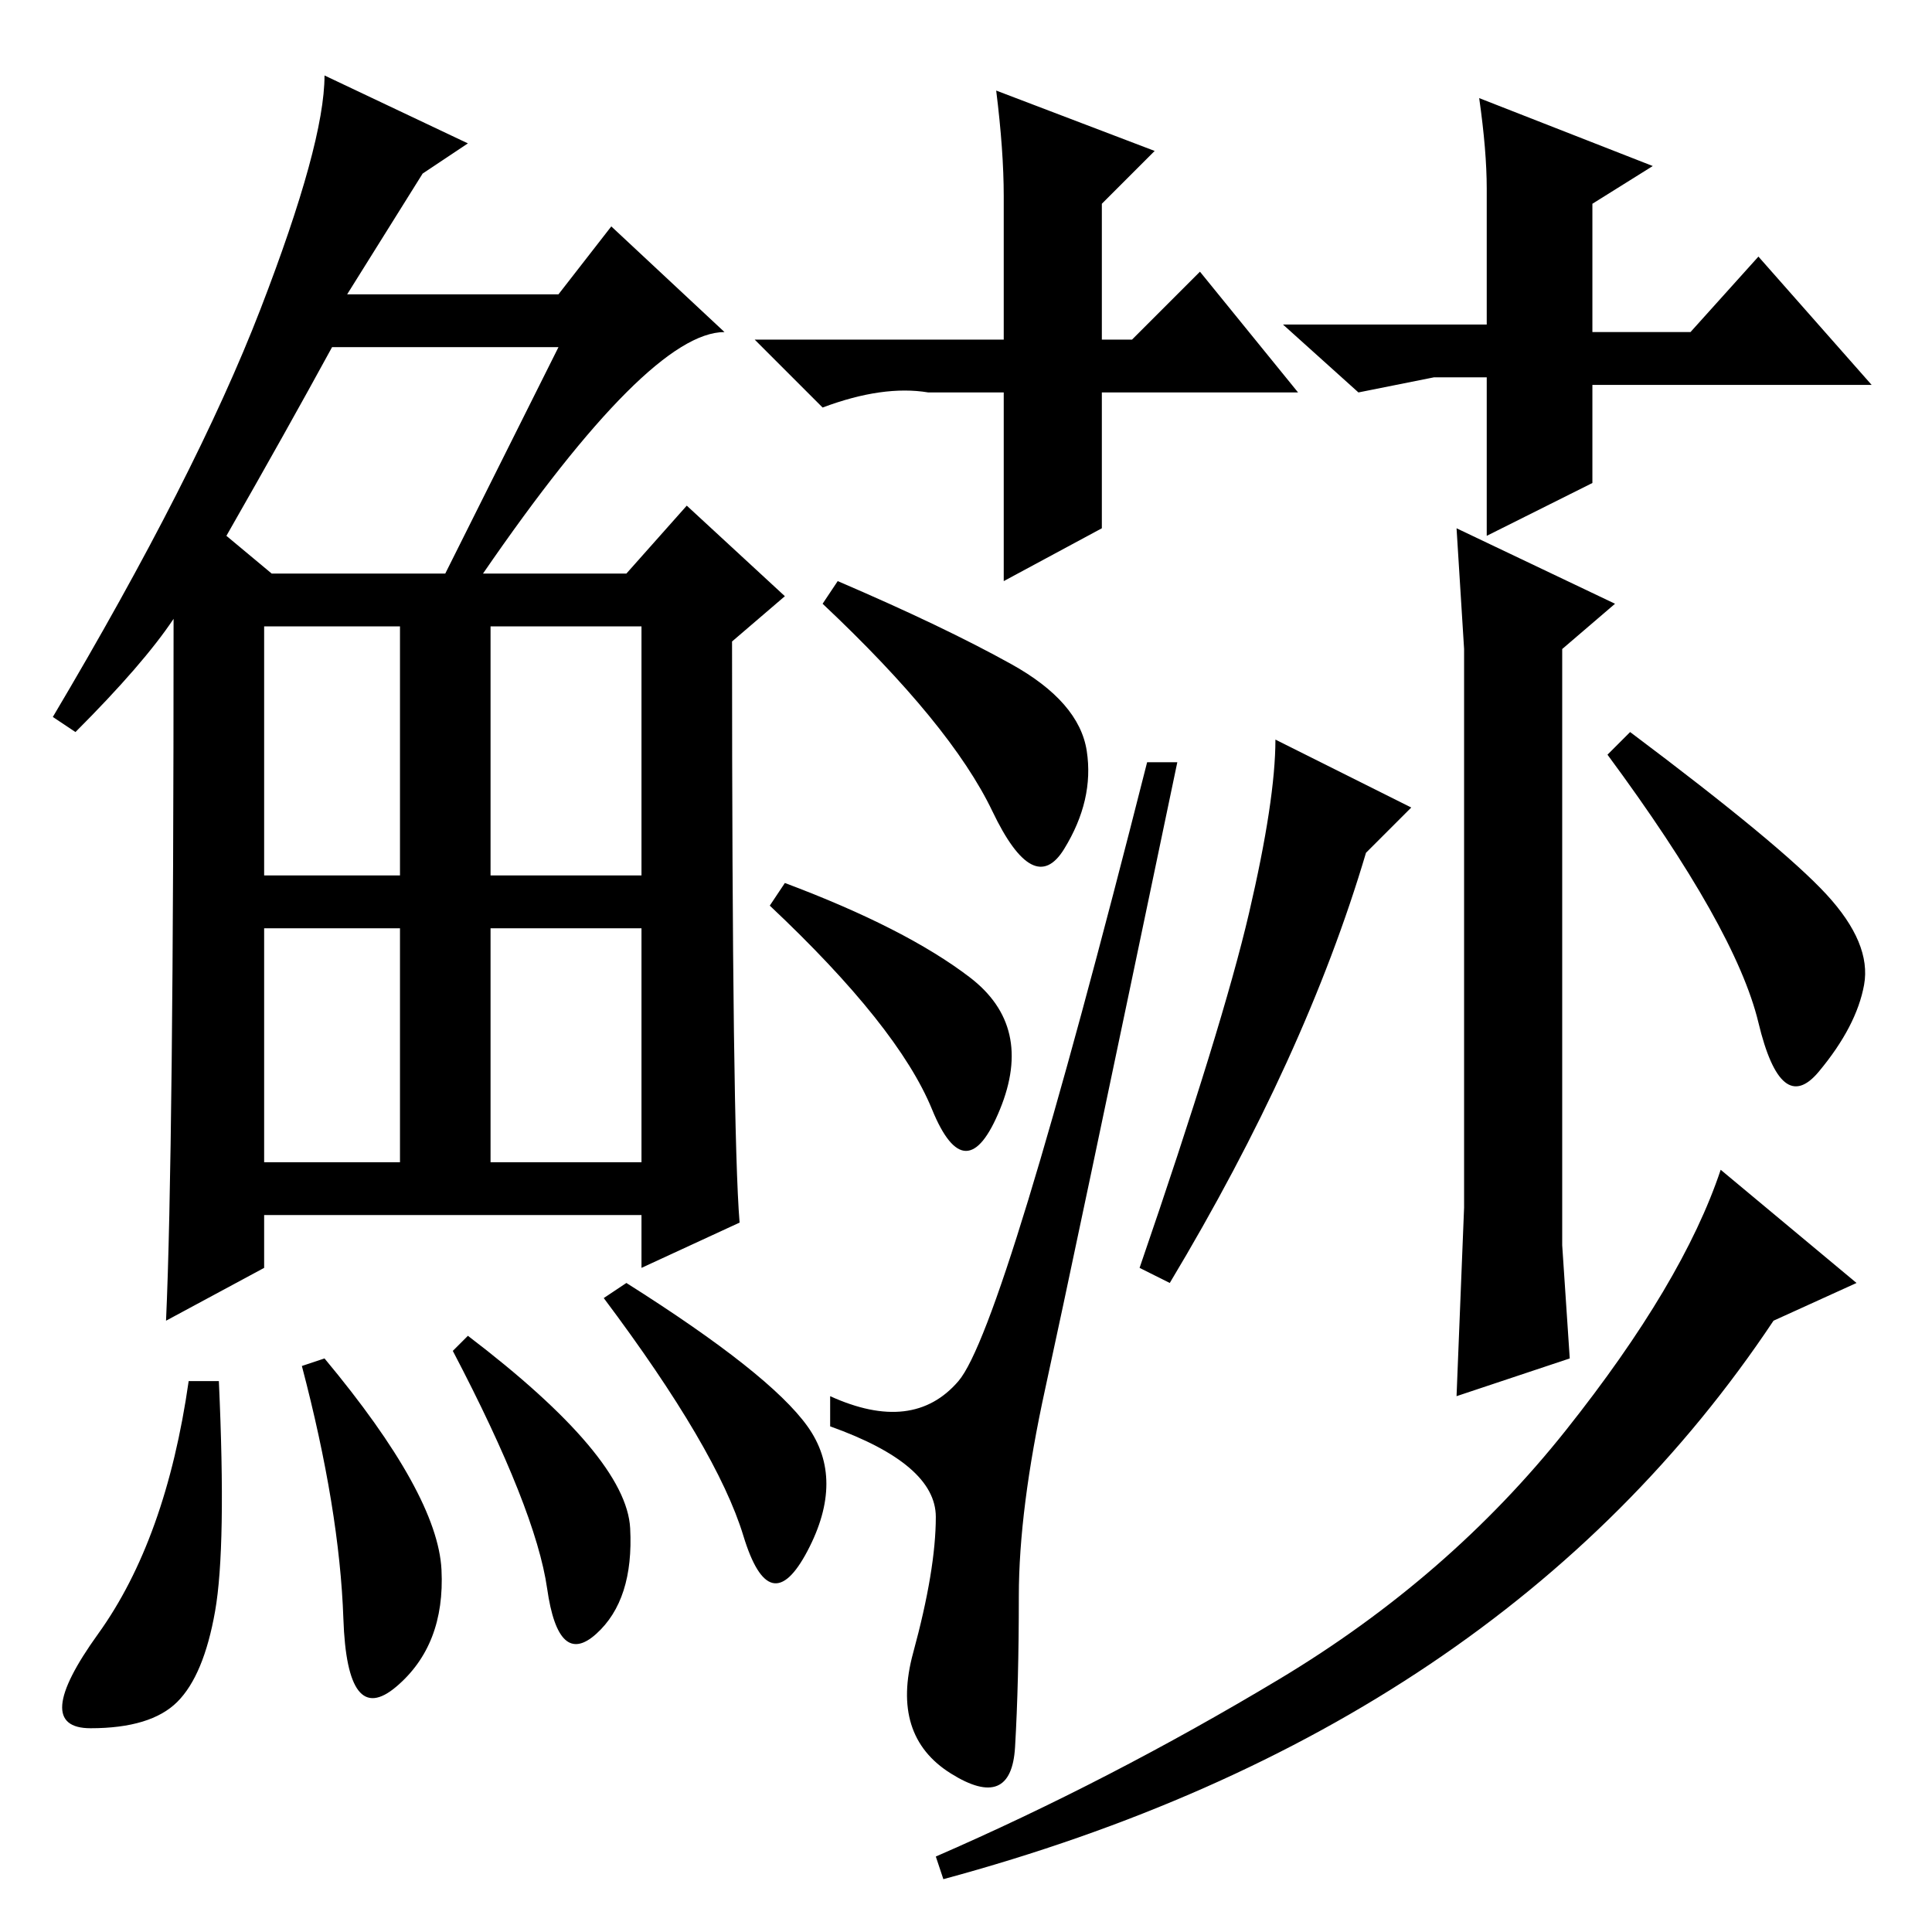 <?xml version="1.0" standalone="no"?>
<!DOCTYPE svg PUBLIC "-//W3C//DTD SVG 1.1//EN" "http://www.w3.org/Graphics/SVG/1.1/DTD/svg11.dtd" >
<svg xmlns="http://www.w3.org/2000/svg" xmlns:xlink="http://www.w3.org/1999/xlink" version="1.1" viewBox="0 -36 256 256">
  <g transform="matrix(1 0 0 -1 0 220)">
   <path fill="currentColor"
d="M64 180h19l8 9l13 -12l-7 -6q0 -65 1 -77l-13 -6v7h-50v-7l-13 -7q1 22 1 93q-4 -6 -13 -15l-3 2q19 32 27.5 54t8.5 31l19 -9l-6 -4l-10 -16h28l7 9l15 -14q-10 0 -32 -32zM30 185l6 -5h23l15 30h-30q-6 -11 -14 -25zM35 140h18v33h-18v-33zM65 140h20v33h-20v-33z
M35 102h18v31h-18v-31zM65 102h20v31h-20v-31zM28.5 42.5q-1.5 -8.5 -5 -12t-11.5 -3.5t1 12.5t12 33.5h4q1 -22 -0.5 -30.5zM43 76q15 -18 15.5 -28t-6 -15.5t-7 9t-5.5 33.5zM62 79q21 -16 21.5 -25.5t-4.5 -14t-6.5 6t-12.5 31.5zM83 86q19 -12 24 -19t0 -16.5t-8.5 2
t-18.5 31.5zM194 96v74l-1 16l21 -10l-7 -6v-79l1 -15l-15 -5zM155 86l-4 2q11 32 14.5 47t3.5 23l18 -9l-6 -6q-8 -27 -26 -57zM216 159q20 -15 26 -21.5t5 -12t-6 -11.5t-8 6.5t-20 35.5zM246 86l-11 -5q-36 -54 -110 -74l-1 3q23 10 45.5 23.5t38 33t20.5 34.5zM138.5 72
q-3.5 -16 -3.5 -27.5t-0.5 -20t-8.5 -3.5t-5 16t3 18t-14 12v4q11 -5 17 2t25 82h4q-14 -67 -17.5 -83zM104 139q16 -6 24.5 -12.5t4 -17.5t-9 0t-21.5 27zM111 179q14 -6 23 -11t10 -11.5t-3 -13t-9.5 5t-22.5 27.5zM172 204h-12h-14v-18l-13 -7v25h-10q-6 1 -14 -2l-9 9
h33v19q0 6 -1 14l21 -8l-7 -7v-18h4l9 9zM190 206l-10 -2l-10 9h27v18q0 5 -1 12l23 -9l-8 -5v-17h13l9 10l15 -17h-37v-13l-14 -7v21h-7z" />
  </g>

</svg>
